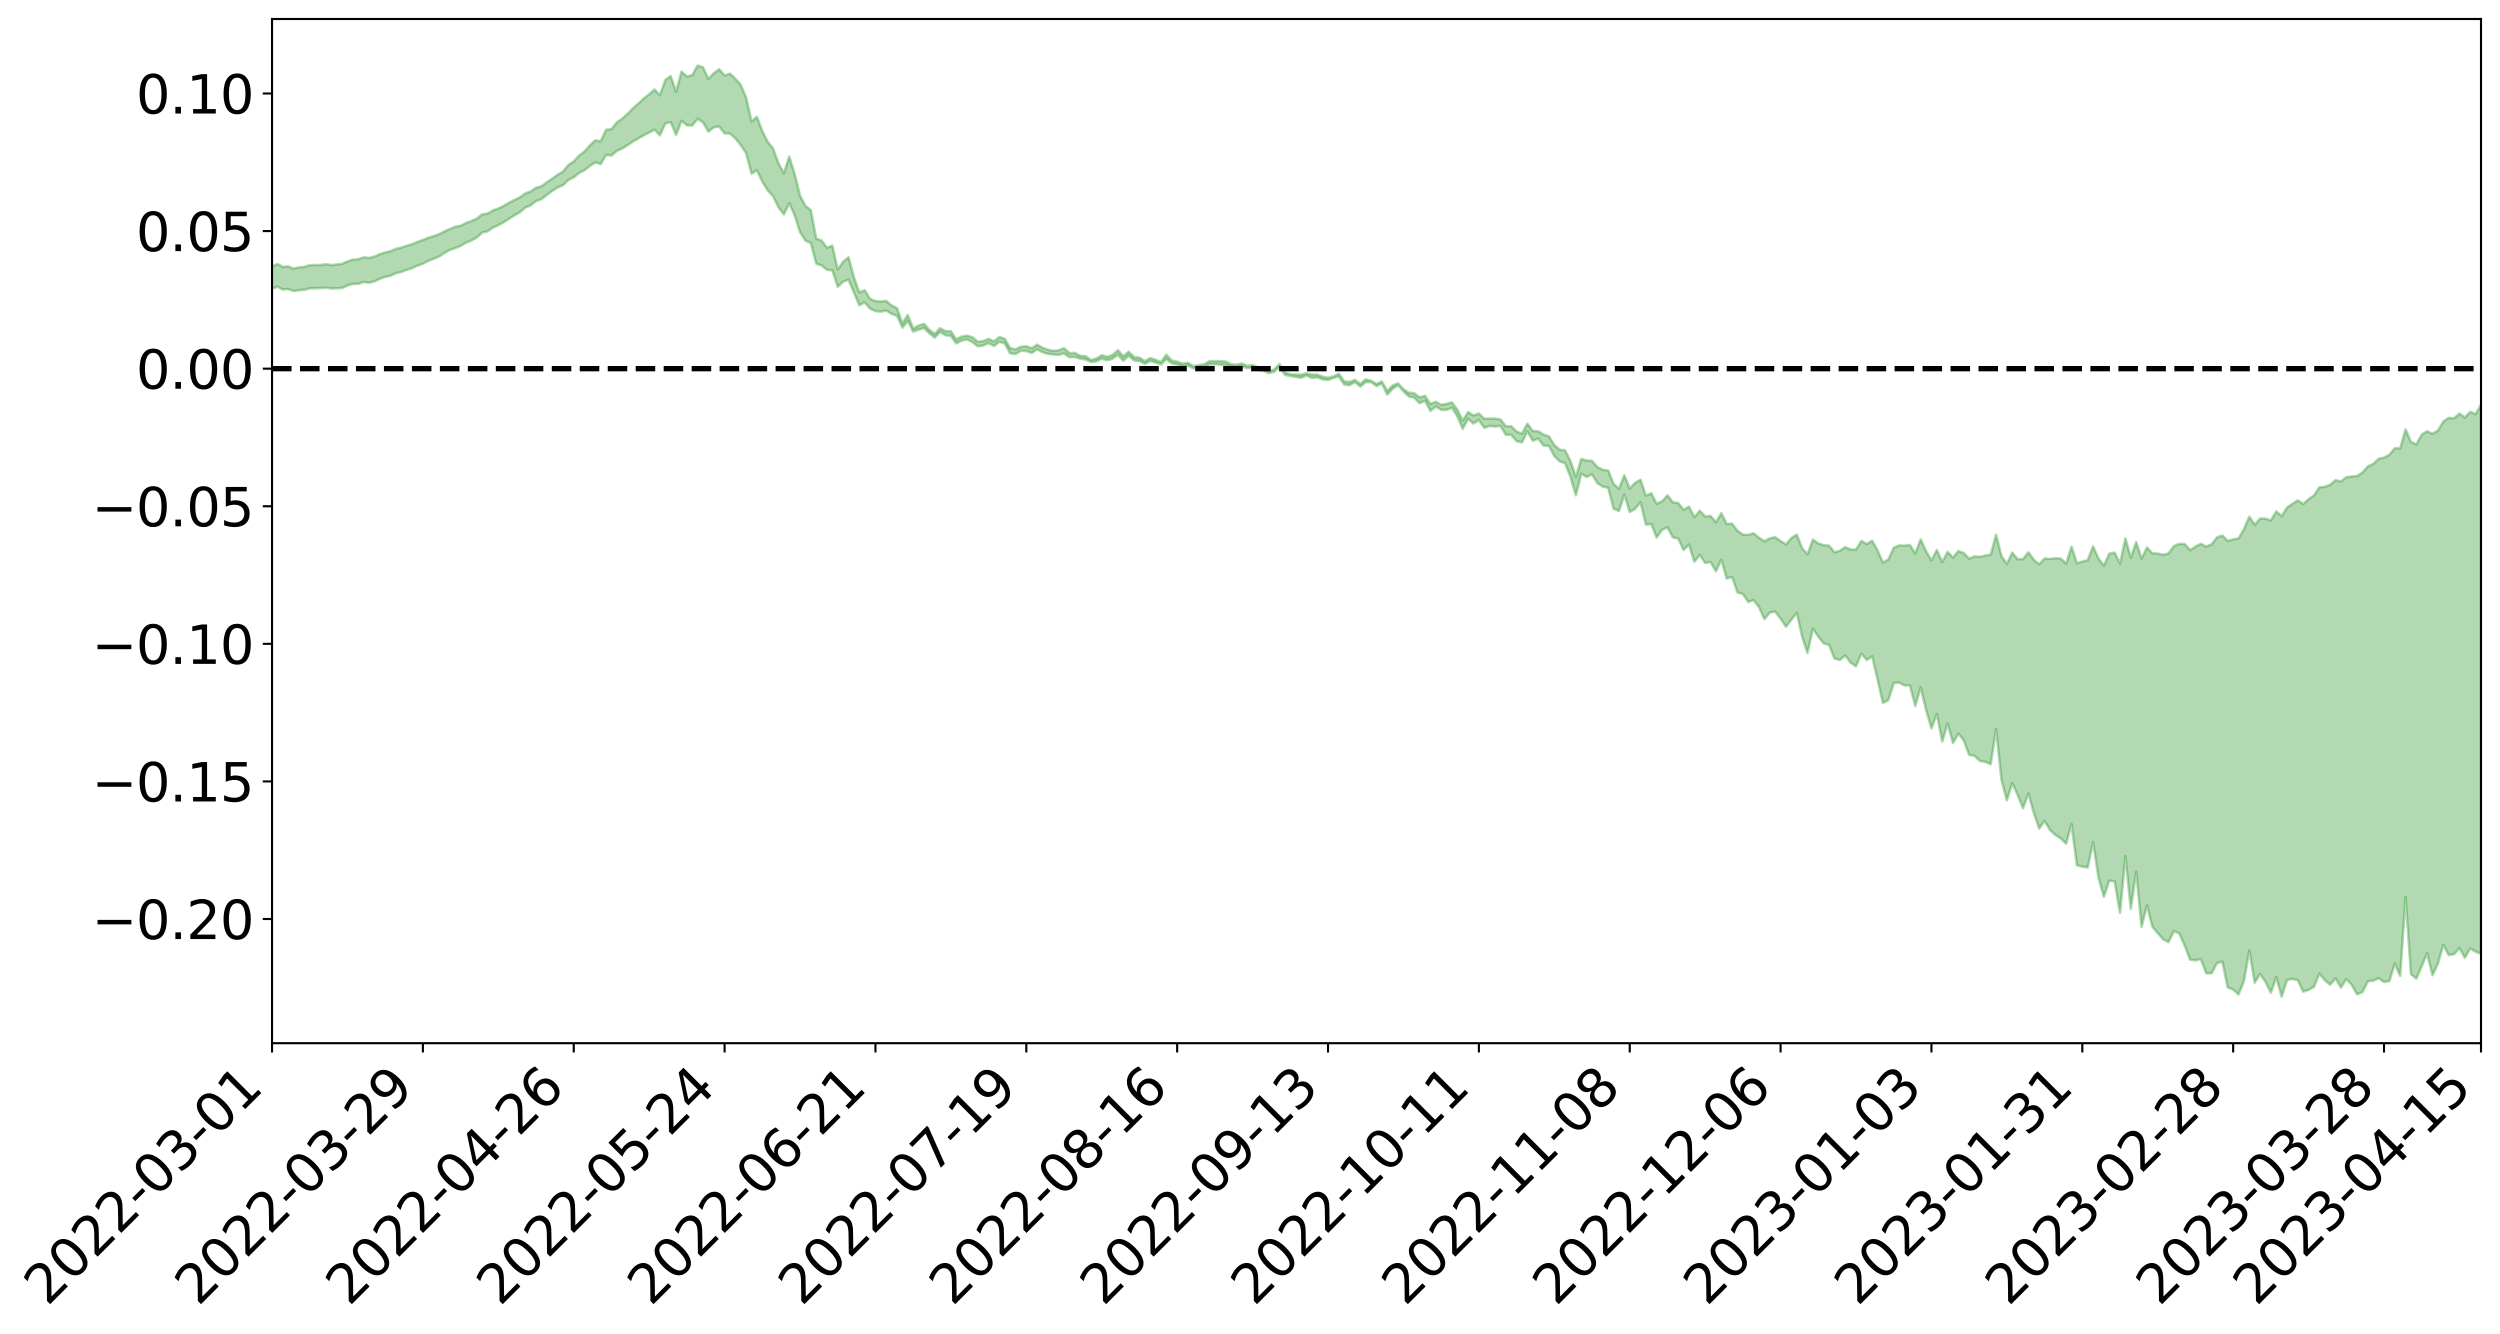 <?xml version="1.0" encoding="utf-8" standalone="no"?>
<!DOCTYPE svg PUBLIC "-//W3C//DTD SVG 1.1//EN"
  "http://www.w3.org/Graphics/SVG/1.1/DTD/svg11.dtd">
<svg xmlns:xlink="http://www.w3.org/1999/xlink" width="947.275pt" height="505.355pt" viewBox="0 0 947.275 505.355" xmlns="http://www.w3.org/2000/svg" version="1.1">
 <defs>
  <style type="text/css">*{stroke-linejoin: round; stroke-linecap: butt}</style>
 </defs>
 <g id="figure_1">
  <g id="patch_1">
   <path d="M 0 505.355 
L 947.275 505.355 
L 947.275 -0 
L 0 -0 
z
" style="fill: #ffffff"/>
  </g>
  <g id="axes_1">
   <g id="patch_2">
    <path d="M 103.075 395.28 
L 940.075 395.28 
L 940.075 7.2 
L 103.075 7.2 
z
" style="fill: #ffffff"/>
   </g>
   <g id="PolyCollection_1">
    <path d="M -393.001 139.625 
L -393.001 139.638 
L -390.959 139.569 
L -388.918 139.51 
L -386.876 139.435 
L -384.835 139.39 
L -382.793 139.336 
L -380.752 139.274 
L -378.711 139.212 
L -376.669 139.155 
L -374.628 139.106 
L -372.586 139.048 
L -370.545 138.987 
L -368.503 138.928 
L -366.462 138.855 
L -364.42 138.795 
L -362.379 138.724 
L -360.337 138.664 
L -358.296 138.582 
L -356.254 138.515 
L -354.213 138.451 
L -352.172 138.374 
L -350.13 138.3 
L -348.089 138.227 
L -346.047 138.139 
L -344.006 138.062 
L -341.964 137.972 
L -339.923 137.881 
L -337.881 137.779 
L -335.84 137.675 
L -333.798 137.574 
L -331.757 137.456 
L -329.715 137.323 
L -327.674 137.205 
L -325.632 137.071 
L -323.591 136.916 
L -321.55 136.774 
L -319.508 136.606 
L -317.467 136.436 
L -315.425 136.261 
L -313.384 136.076 
L -311.342 135.87 
L -309.301 135.651 
L -307.259 135.418 
L -305.218 135.196 
L -303.176 134.933 
L -301.135 134.684 
L -299.093 134.419 
L -297.052 134.154 
L -295.011 133.868 
L -292.969 133.557 
L -290.928 133.272 
L -288.886 132.952 
L -286.845 132.622 
L -284.803 132.299 
L -282.762 131.981 
L -280.72 131.634 
L -278.679 131.283 
L -276.637 130.934 
L -274.596 130.57 
L -272.554 130.202 
L -270.513 129.835 
L -268.472 129.455 
L -266.43 129.075 
L -264.389 128.702 
L -262.347 128.312 
L -260.306 127.892 
L -258.264 127.487 
L -256.223 127.084 
L -254.181 126.687 
L -252.14 126.273 
L -250.098 125.869 
L -248.057 125.457 
L -246.015 125.089 
L -243.974 124.649 
L -241.932 124.271 
L -239.891 123.854 
L -237.85 123.458 
L -235.808 123.04 
L -233.767 122.673 
L -231.725 122.249 
L -229.684 121.852 
L -227.642 121.479 
L -225.601 121.075 
L -223.559 120.698 
L -221.518 120.301 
L -219.476 119.897 
L -217.435 119.509 
L -215.393 119.137 
L -213.352 118.732 
L -211.311 118.345 
L -209.269 117.947 
L -207.228 117.561 
L -205.186 117.187 
L -203.145 116.802 
L -201.103 116.412 
L -199.062 116.064 
L -197.02 115.665 
L -194.979 115.283 
L -192.937 114.908 
L -190.896 114.532 
L -188.854 114.157 
L -186.813 113.776 
L -184.772 113.413 
L -182.73 113.035 
L -180.689 112.646 
L -178.647 112.252 
L -176.606 111.853 
L -174.564 111.481 
L -172.523 111.07 
L -170.481 110.63 
L -168.44 110.217 
L -166.398 109.782 
L -164.357 109.339 
L -162.315 108.871 
L -160.274 108.394 
L -158.232 107.952 
L -156.191 107.446 
L -154.15 106.966 
L -152.108 106.448 
L -150.067 105.975 
L -148.025 105.415 
L -145.984 104.867 
L -143.942 104.335 
L -141.901 103.794 
L -139.859 103.236 
L -137.818 102.652 
L -135.776 102.107 
L -133.735 101.479 
L -131.693 100.931 
L -129.652 100.285 
L -127.611 99.66 
L -125.569 99.052 
L -123.528 98.469 
L -121.486 97.785 
L -119.445 97.171 
L -117.403 96.382 
L -115.362 95.709 
L -113.32 95.084 
L -111.279 94.375 
L -109.237 93.647 
L -107.196 92.806 
L -105.154 92.02 
L -103.113 91.371 
L -101.072 90.325 
L -99.03 89.493 
L -96.989 88.643 
L -94.947 87.762 
L -92.906 86.755 
L -90.864 85.812 
L -88.823 85.111 
L -86.781 84.209 
L -84.74 82.703 
L -82.698 81.445 
L -80.657 80.53 
L -78.615 79.246 
L -76.574 78.192 
L -74.532 77.282 
L -72.491 75.876 
L -70.45 74.271 
L -68.408 73.193 
L -66.367 72.524 
L -64.325 71.195 
L -62.284 70.634 
L -60.242 69.7 
L -58.201 68.257 
L -56.159 68.06 
L -54.118 68.571 
L -52.076 69.844 
L -50.035 68.524 
L -47.993 71.287 
L -45.952 71.932 
L -43.911 68.313 
L -41.869 69.385 
L -39.828 71.036 
L -37.786 70.109 
L -35.745 69.937 
L -33.703 76.905 
L -31.662 86.789 
L -29.62 91.702 
L -27.579 80.974 
L -25.537 86.473 
L -23.496 93.67 
L -21.454 93.223 
L -19.413 107.873 
L -17.372 105.821 
L -15.33 101.28 
L -13.289 90.098 
L -11.247 100.519 
L -9.206 106.759 
L -7.164 104.071 
L -5.123 105.654 
L -3.081 111.533 
L -1.04 110.671 
L 1.002 105.481 
L 3.043 111.846 
L 5.085 113.046 
L 7.126 110.668 
L 9.168 114.675 
L 11.209 116.085 
L 13.25 115.599 
L 15.292 114.273 
L 17.333 115.529 
L 19.375 114.07 
L 21.416 114.1 
L 23.458 115.292 
L 25.499 114.003 
L 27.541 114.547 
L 29.582 114.501 
L 31.624 113.443 
L 33.665 113.721 
L 35.707 112.234 
L 37.748 112.251 
L 39.789 112.569 
L 41.831 112.523 
L 43.872 111.773 
L 45.914 111.123 
L 47.955 110.92 
L 49.997 110.218 
L 52.038 110.066 
L 54.08 109.902 
L 56.121 108.883 
L 58.163 109.321 
L 60.204 108.654 
L 62.246 108.365 
L 64.287 108.383 
L 66.328 107.753 
L 68.37 107.61 
L 70.411 107.857 
L 72.453 108.258 
L 74.494 107.273 
L 76.536 107.161 
L 78.577 106.889 
L 80.619 108.783 
L 82.66 108.947 
L 84.702 109.788 
L 86.743 108.22 
L 88.785 107.304 
L 90.826 107.786 
L 92.868 109.143 
L 94.909 109.537 
L 96.95 107.652 
L 98.992 109.621 
L 101.033 109.415 
L 103.075 109.372 
L 105.116 108.664 
L 107.158 109.714 
L 109.199 109.534 
L 111.241 110.281 
L 113.282 109.982 
L 115.324 109.825 
L 117.365 109.28 
L 119.407 109.207 
L 121.448 109.182 
L 123.489 109.027 
L 125.531 109.308 
L 127.572 109.234 
L 129.614 109.144 
L 131.655 108.198 
L 133.697 107.586 
L 135.738 107.564 
L 137.78 106.869 
L 139.821 107.12 
L 141.863 106.616 
L 143.904 105.642 
L 145.946 104.915 
L 147.987 104.501 
L 150.028 103.484 
L 152.07 103.081 
L 154.111 102.258 
L 156.153 101.601 
L 158.194 100.646 
L 160.236 99.955 
L 162.277 98.832 
L 164.319 98.071 
L 166.36 97.21 
L 168.402 95.878 
L 170.443 94.685 
L 172.485 94.019 
L 174.526 93.168 
L 176.568 91.963 
L 178.609 91.144 
L 180.65 90.02 
L 182.692 88.137 
L 184.733 87.687 
L 186.775 86.249 
L 188.816 85.322 
L 190.858 84.197 
L 192.899 82.906 
L 194.941 81.576 
L 196.982 80.435 
L 199.024 78.661 
L 201.065 77.837 
L 203.107 76.2 
L 205.148 75.484 
L 207.189 73.871 
L 209.231 72.342 
L 211.272 71.032 
L 213.314 70.158 
L 215.355 68.219 
L 217.397 67.167 
L 219.438 65.555 
L 221.48 64.496 
L 223.521 62.878 
L 225.563 61.563 
L 227.604 62.144 
L 229.646 58.764 
L 231.687 58.931 
L 233.728 57.201 
L 235.77 56.26 
L 237.811 54.999 
L 239.853 53.603 
L 241.894 52.41 
L 243.936 51.265 
L 245.977 50.226 
L 248.019 49.17 
L 250.06 51.273 
L 252.102 46.771 
L 254.143 46.301 
L 256.185 51.141 
L 258.226 45.777 
L 260.268 47.465 
L 262.309 47.546 
L 264.35 45.024 
L 266.392 46.366 
L 268.433 49.9 
L 270.475 48.232 
L 272.516 47.95 
L 274.558 50.546 
L 276.599 50.605 
L 278.641 52.441 
L 280.682 54.969 
L 282.724 58.07 
L 284.765 65.79 
L 286.807 64.555 
L 288.848 68.778 
L 290.889 72.149 
L 292.931 74.352 
L 294.972 78.592 
L 297.014 81.228 
L 299.055 77.031 
L 301.097 81.58 
L 303.138 87.96 
L 305.18 91.153 
L 307.221 92.067 
L 309.263 99.884 
L 311.304 100.578 
L 313.346 102.256 
L 315.387 102.406 
L 317.428 108.698 
L 319.47 106.739 
L 321.511 106.015 
L 323.553 110.79 
L 325.594 115.672 
L 327.636 114.589 
L 329.677 116.942 
L 331.719 117.877 
L 333.76 118.1 
L 335.802 117.652 
L 337.843 118.939 
L 339.885 119.633 
L 341.926 124.155 
L 343.968 121.635 
L 346.009 125.649 
L 348.05 124.91 
L 350.092 124.313 
L 352.133 126.296 
L 354.175 127.942 
L 356.216 125.762 
L 358.258 127.027 
L 360.299 127.248 
L 362.341 130.159 
L 364.382 129.007 
L 366.424 128.61 
L 368.465 129.636 
L 370.507 131.244 
L 372.548 130.91 
L 374.589 129.967 
L 376.631 131.084 
L 378.672 129.511 
L 380.714 130.159 
L 382.755 133.869 
L 384.797 134.165 
L 386.838 132.886 
L 388.88 132.981 
L 390.921 133.749 
L 392.963 132.342 
L 395.004 133.44 
L 397.046 134.089 
L 399.087 134.308 
L 401.128 134.478 
L 403.17 133.939 
L 405.211 135.36 
L 407.253 135.284 
L 409.294 135.902 
L 411.336 136.207 
L 413.377 137.137 
L 415.419 136.964 
L 417.46 135.886 
L 419.502 136.521 
L 421.543 135.918 
L 423.585 134.449 
L 425.626 136.715 
L 427.668 134.812 
L 429.709 136.542 
L 431.75 136.764 
L 433.792 137.918 
L 435.833 136.817 
L 437.875 137.365 
L 439.916 138.073 
L 441.958 136.059 
L 443.999 137.713 
L 446.041 138.13 
L 448.082 138.844 
L 450.124 138.533 
L 452.165 139.602 
L 454.207 139.309 
L 456.248 139.357 
L 458.289 138.019 
L 460.331 138.014 
L 462.372 138.145 
L 464.414 138.318 
L 466.455 138.987 
L 468.497 139.217 
L 470.538 138.766 
L 472.58 139.537 
L 474.621 139.351 
L 476.663 140.094 
L 478.704 140.486 
L 480.746 141.392 
L 482.787 140.872 
L 484.828 138.992 
L 486.87 142.051 
L 488.911 142.469 
L 490.953 142.816 
L 492.994 143.123 
L 495.036 142.288 
L 497.077 143.223 
L 499.119 142.961 
L 501.16 143.75 
L 503.202 143.953 
L 505.243 143.216 
L 507.285 142.627 
L 509.326 145.663 
L 511.368 145.977 
L 513.409 144.774 
L 515.45 146.479 
L 517.492 144.804 
L 519.533 144.795 
L 521.575 146.284 
L 523.616 145.347 
L 525.658 149.522 
L 527.699 147.326 
L 529.741 145.957 
L 531.782 148.261 
L 533.824 150.233 
L 535.865 150.654 
L 537.907 152.776 
L 539.948 151.859 
L 541.989 155.711 
L 544.031 154.059 
L 546.072 155.266 
L 548.114 155.334 
L 550.155 154.498 
L 552.197 157.726 
L 554.238 162.479 
L 556.28 158.725 
L 558.321 160.482 
L 560.363 159.158 
L 562.404 162.114 
L 564.446 161.405 
L 566.487 161.624 
L 568.528 161.379 
L 570.57 164.743 
L 572.611 164.765 
L 574.653 167.149 
L 576.694 167.636 
L 578.736 163.478 
L 580.777 167.016 
L 582.819 166.185 
L 584.86 168.832 
L 586.902 168.956 
L 588.943 172.807 
L 590.985 174.825 
L 593.026 175.519 
L 595.068 180.661 
L 597.109 187.702 
L 599.15 179.538 
L 601.192 180.705 
L 603.233 179.748 
L 605.275 183.092 
L 607.316 184.399 
L 609.358 184.82 
L 611.399 192.775 
L 613.441 193.616 
L 615.482 187.414 
L 617.524 194.024 
L 619.565 192.783 
L 621.607 190.32 
L 623.648 198.795 
L 625.689 198.578 
L 627.731 203.696 
L 629.772 200.769 
L 631.814 199.78 
L 633.855 203.608 
L 635.897 204.053 
L 637.938 208.419 
L 639.98 206.361 
L 642.021 212.866 
L 644.063 210.257 
L 646.104 213.35 
L 648.146 212.955 
L 650.187 216.463 
L 652.228 212.107 
L 654.27 219.221 
L 656.311 218.622 
L 658.353 224.445 
L 660.394 225.098 
L 662.436 228.09 
L 664.477 227.417 
L 666.519 230.081 
L 668.56 234.572 
L 670.602 232.086 
L 672.643 231.756 
L 674.685 234.449 
L 676.726 237.496 
L 678.768 234.839 
L 680.809 232.271 
L 682.85 241.239 
L 684.892 247.425 
L 686.933 238.197 
L 688.975 241.29 
L 691.016 243.812 
L 693.058 244.336 
L 695.099 249.508 
L 697.141 250.085 
L 699.182 248.378 
L 701.224 251.096 
L 703.265 252.456 
L 705.307 247.645 
L 707.348 250.099 
L 709.389 248.697 
L 711.431 257.491 
L 713.472 266.36 
L 715.514 265.271 
L 717.555 258.852 
L 719.597 258.629 
L 721.638 259.737 
L 723.68 259.693 
L 725.721 267.445 
L 727.763 260.477 
L 729.804 268.958 
L 731.846 276.009 
L 733.887 270.559 
L 735.928 280.99 
L 737.97 274.161 
L 740.011 281.537 
L 742.053 277.981 
L 744.094 280.566 
L 746.136 286.021 
L 748.177 286.374 
L 750.219 288.335 
L 752.26 288.67 
L 754.302 289.571 
L 756.343 276.291 
L 758.385 295.503 
L 760.426 303.258 
L 762.468 296.743 
L 764.509 301.248 
L 766.55 306.241 
L 768.592 300.619 
L 770.633 308.009 
L 772.675 313.964 
L 774.716 311.028 
L 776.758 314.49 
L 778.799 316.396 
L 780.841 317.669 
L 782.882 319.682 
L 784.924 312.222 
L 786.965 327.854 
L 789.007 328.373 
L 791.048 328.68 
L 793.089 319.145 
L 795.131 332.485 
L 797.172 339.8 
L 799.214 333.676 
L 801.255 333.962 
L 803.297 345.892 
L 805.338 324.411 
L 807.38 344.362 
L 809.421 330.299 
L 811.463 351.195 
L 813.504 343.073 
L 815.546 351.132 
L 817.587 353.555 
L 819.628 355.899 
L 821.67 356.996 
L 823.711 352.791 
L 825.753 353.72 
L 827.794 358.298 
L 829.836 363.6 
L 831.877 363.911 
L 833.919 363.423 
L 835.96 368.785 
L 838.002 368.794 
L 840.043 364.947 
L 842.085 364.408 
L 844.126 374.175 
L 846.168 374.915 
L 848.209 376.828 
L 850.25 371.767 
L 852.292 360.16 
L 854.333 372.361 
L 856.375 369.032 
L 858.416 372.042 
L 860.458 376.153 
L 862.499 370.264 
L 864.541 377.64 
L 866.582 371.328 
L 868.624 370.943 
L 870.665 371.409 
L 872.707 375.74 
L 874.748 375.074 
L 876.789 373.936 
L 878.831 368.976 
L 880.872 371.377 
L 882.914 373.104 
L 884.955 370.763 
L 886.997 374.193 
L 889.038 371.019 
L 891.08 373.169 
L 893.121 376.777 
L 895.163 375.911 
L 897.204 371.81 
L 899.246 371.632 
L 901.287 370.634 
L 903.328 372.098 
L 905.37 371.743 
L 907.411 365.114 
L 909.453 369.78 
L 911.494 339.853 
L 913.536 369.133 
L 915.577 370.797 
L 917.619 366.103 
L 919.66 361.225 
L 921.702 369.521 
L 923.743 365.225 
L 925.785 357.995 
L 927.826 361.885 
L 929.868 361.55 
L 931.909 359.243 
L 933.95 362.896 
L 935.992 359.377 
L 938.033 360.606 
L 940.075 361.363 
L 940.075 153.319 
L 940.075 153.319 
L 938.033 156.947 
L 935.992 156.033 
L 933.95 158.212 
L 931.909 156.738 
L 929.868 158.49 
L 927.826 158.329 
L 925.785 159.747 
L 923.743 163.148 
L 921.702 164.355 
L 919.66 163.402 
L 917.619 164.686 
L 915.577 168.39 
L 913.536 167.438 
L 911.494 162.719 
L 909.453 169.938 
L 907.411 169.831 
L 905.37 172.317 
L 903.328 173.414 
L 901.287 173.844 
L 899.246 175.768 
L 897.204 176.744 
L 895.163 179.05 
L 893.121 180.398 
L 891.08 180.56 
L 889.038 180.812 
L 886.997 182.436 
L 884.955 181.94 
L 882.914 183.684 
L 880.872 184.457 
L 878.831 184.649 
L 876.789 187.72 
L 874.748 189.148 
L 872.707 190.996 
L 870.665 189.584 
L 868.624 190.884 
L 866.582 192.336 
L 864.541 195.565 
L 862.499 193.788 
L 860.458 197.168 
L 858.416 196.507 
L 856.375 196.483 
L 854.333 198.812 
L 852.292 195.782 
L 850.25 200.495 
L 848.209 204.048 
L 846.168 204.362 
L 844.126 204.966 
L 842.085 202.924 
L 840.043 203.638 
L 838.002 206.255 
L 835.96 207.106 
L 833.919 206.064 
L 831.877 207.114 
L 829.836 208.48 
L 827.794 206.119 
L 825.753 206.062 
L 823.711 206.912 
L 821.67 209.707 
L 819.628 210.207 
L 817.587 209.745 
L 815.546 209.664 
L 813.504 207.44 
L 811.463 211.675 
L 809.421 205.408 
L 807.38 211.316 
L 805.338 204 
L 803.297 213.522 
L 801.255 209.393 
L 799.214 209.813 
L 797.172 214.325 
L 795.131 211.605 
L 793.089 207.065 
L 791.048 212.252 
L 789.007 212.776 
L 786.965 213.436 
L 784.924 207.156 
L 782.882 213.599 
L 780.841 211.624 
L 778.799 211.532 
L 776.758 211.782 
L 774.716 211.604 
L 772.675 213.811 
L 770.633 212.134 
L 768.592 209.256 
L 766.55 211.855 
L 764.509 211.897 
L 762.468 209.401 
L 760.426 213.679 
L 758.385 210.772 
L 756.343 202.625 
L 754.302 210.148 
L 752.26 210.525 
L 750.219 210.996 
L 748.177 210.823 
L 746.136 211.703 
L 744.094 209.566 
L 742.053 208.807 
L 740.011 211.311 
L 737.97 209.111 
L 735.928 212.995 
L 733.887 208.393 
L 731.846 212.347 
L 729.804 208.882 
L 727.763 204.394 
L 725.721 209.717 
L 723.68 206.481 
L 721.638 206.752 
L 719.597 206.678 
L 717.555 207.551 
L 715.514 211.987 
L 713.472 213.191 
L 711.431 208.59 
L 709.389 204.868 
L 707.348 206.146 
L 705.307 204.974 
L 703.265 208.237 
L 701.224 208.224 
L 699.182 207.314 
L 697.141 208.69 
L 695.099 209.271 
L 693.058 206.772 
L 691.016 206.577 
L 688.975 205.926 
L 686.933 204.454 
L 684.892 210.044 
L 682.85 207.771 
L 680.809 202.54 
L 678.768 203.905 
L 676.726 206.281 
L 674.685 205.001 
L 672.643 203.549 
L 670.602 203.97 
L 668.56 205.083 
L 666.519 203.775 
L 664.477 202.064 
L 662.436 202.665 
L 660.394 202.581 
L 658.353 201.15 
L 656.311 198.443 
L 654.27 198.502 
L 652.228 194.488 
L 650.187 197.89 
L 648.146 195.493 
L 646.104 195.72 
L 644.063 193.48 
L 642.021 196 
L 639.98 191.958 
L 637.938 193.15 
L 635.897 190.586 
L 633.855 190.33 
L 631.814 187.679 
L 629.772 189.958 
L 627.731 190.889 
L 625.689 186.891 
L 623.648 187.831 
L 621.607 181.748 
L 619.565 182.965 
L 617.524 185.118 
L 615.482 180.101 
L 613.441 185.221 
L 611.399 183.356 
L 609.358 178.291 
L 607.316 178.013 
L 605.275 177.026 
L 603.233 174.629 
L 601.192 174.495 
L 599.15 173.932 
L 597.109 180.749 
L 595.068 174.656 
L 593.026 170.654 
L 590.985 170.389 
L 588.943 168.681 
L 586.902 165.319 
L 584.86 164.657 
L 582.819 163.421 
L 580.777 163.305 
L 578.736 160.534 
L 576.694 164.306 
L 574.653 163.533 
L 572.611 161.499 
L 570.57 161.52 
L 568.528 158.93 
L 566.487 158.628 
L 564.446 158.619 
L 562.404 158.653 
L 560.363 156.663 
L 558.321 157.428 
L 556.28 156.139 
L 554.238 159.385 
L 552.197 155.235 
L 550.155 152.456 
L 548.114 153.061 
L 546.072 153.392 
L 544.031 152.235 
L 541.989 153.073 
L 539.948 149.997 
L 537.907 150.603 
L 535.865 148.999 
L 533.824 148.854 
L 531.782 147.465 
L 529.741 145.269 
L 527.699 146.063 
L 525.658 148.13 
L 523.616 144.55 
L 521.575 145.51 
L 519.533 144.279 
L 517.492 143.744 
L 515.45 145.51 
L 513.409 143.96 
L 511.368 144.746 
L 509.326 144.517 
L 507.285 141.629 
L 505.243 142.65 
L 503.202 143.162 
L 501.16 142.735 
L 499.119 141.953 
L 497.077 141.909 
L 495.036 141.468 
L 492.994 142.03 
L 490.953 141.929 
L 488.911 141.812 
L 486.87 141.147 
L 484.828 137.953 
L 482.787 139.985 
L 480.746 140.608 
L 478.704 139.762 
L 476.663 139.203 
L 474.621 138.309 
L 472.58 138.682 
L 470.538 137.709 
L 468.497 138.188 
L 466.455 138.019 
L 464.414 137.024 
L 462.372 136.824 
L 460.331 136.832 
L 458.289 136.813 
L 456.248 138.05 
L 454.207 138.356 
L 452.165 138.762 
L 450.124 137.442 
L 448.082 137.797 
L 446.041 136.998 
L 443.999 136.607 
L 441.958 134.402 
L 439.916 137.152 
L 437.875 136.333 
L 435.833 135.657 
L 433.792 136.849 
L 431.75 135.523 
L 429.709 135.272 
L 427.668 133.268 
L 425.626 135.003 
L 423.585 132.692 
L 421.543 134.554 
L 419.502 135.231 
L 417.46 134.594 
L 415.419 135.839 
L 413.377 136.42 
L 411.336 134.98 
L 409.294 134.812 
L 407.253 133.691 
L 405.211 133.807 
L 403.17 131.948 
L 401.128 132.741 
L 399.087 132.943 
L 397.046 132.529 
L 395.004 131.743 
L 392.963 130.602 
L 390.921 131.959 
L 388.88 131.206 
L 386.838 131.397 
L 384.797 132.359 
L 382.755 131.868 
L 380.714 128.39 
L 378.672 127.688 
L 376.631 129.359 
L 374.589 128.393 
L 372.548 129.221 
L 370.507 129.5 
L 368.465 127.793 
L 366.424 127.193 
L 364.382 127.511 
L 362.341 128.601 
L 360.299 125.529 
L 358.258 125.484 
L 356.216 124.375 
L 354.175 126.552 
L 352.133 124.961 
L 350.092 122.691 
L 348.05 123.425 
L 346.009 124.446 
L 343.968 119.382 
L 341.926 122.51 
L 339.885 116.747 
L 337.843 115.769 
L 335.802 114.03 
L 333.76 114.248 
L 331.719 114.109 
L 329.677 113.208 
L 327.636 109.993 
L 325.594 110.808 
L 323.553 105.077 
L 321.511 97.503 
L 319.47 99.187 
L 317.428 102.108 
L 315.387 93.075 
L 313.346 93.9 
L 311.304 91.154 
L 309.263 90.368 
L 307.221 79.613 
L 305.18 77.987 
L 303.138 74.098 
L 301.097 65.916 
L 299.055 59.338 
L 297.014 65.6 
L 294.972 61.905 
L 292.931 56.228 
L 290.889 53.763 
L 288.848 49.667 
L 286.807 44.273 
L 284.765 46.016 
L 282.724 36.977 
L 280.682 32.148 
L 278.641 29.848 
L 276.599 27.915 
L 274.558 28.594 
L 272.516 26.221 
L 270.475 27.777 
L 268.433 29.912 
L 266.392 25.531 
L 264.35 24.84 
L 262.309 28.456 
L 260.268 29.004 
L 258.226 27.145 
L 256.185 34.841 
L 254.143 28.794 
L 252.102 30.329 
L 250.06 36.074 
L 248.019 33.915 
L 245.977 35.739 
L 243.936 37.309 
L 241.894 39.231 
L 239.853 41.012 
L 237.811 43.077 
L 235.77 44.948 
L 233.728 46.372 
L 231.687 48.937 
L 229.646 49.145 
L 227.604 53.553 
L 225.563 53.169 
L 223.521 55.08 
L 221.48 57.399 
L 219.438 58.973 
L 217.397 61.159 
L 215.355 62.543 
L 213.314 64.995 
L 211.272 66.228 
L 209.231 67.691 
L 207.189 69.099 
L 205.148 70.566 
L 203.107 71.152 
L 201.065 72.565 
L 199.024 73.29 
L 196.982 74.788 
L 194.941 75.79 
L 192.899 76.798 
L 190.858 78.003 
L 188.816 79.001 
L 186.775 79.752 
L 184.733 80.942 
L 182.692 81.207 
L 180.65 82.859 
L 178.609 83.763 
L 176.568 84.49 
L 174.526 85.536 
L 172.485 85.927 
L 170.443 86.789 
L 168.402 87.694 
L 166.36 88.768 
L 164.319 89.446 
L 162.277 90.119 
L 160.236 90.916 
L 158.194 91.673 
L 156.153 92.539 
L 154.111 93.12 
L 152.07 93.814 
L 150.028 94.281 
L 147.987 95.173 
L 145.946 95.66 
L 143.904 96.299 
L 141.863 97.24 
L 139.821 97.73 
L 137.78 97.509 
L 135.738 98.236 
L 133.697 98.368 
L 131.655 99.069 
L 129.614 99.971 
L 127.572 100.21 
L 125.531 100.424 
L 123.489 100.121 
L 121.448 100.408 
L 119.407 100.424 
L 117.365 100.485 
L 115.324 101.099 
L 113.282 101.307 
L 111.241 101.782 
L 109.199 100.966 
L 107.158 101.105 
L 105.116 100.056 
L 103.075 100.926 
L 101.033 100.822 
L 98.992 101.402 
L 96.95 99.35 
L 94.909 101.307 
L 92.868 100.906 
L 90.826 99.449 
L 88.785 98.949 
L 86.743 99.901 
L 84.702 101.672 
L 82.66 100.741 
L 80.619 100.553 
L 78.577 98.461 
L 76.536 98.333 
L 74.494 98.8 
L 72.453 99.91 
L 70.411 99.434 
L 68.37 99.117 
L 66.328 99.251 
L 64.287 99.939 
L 62.246 99.725 
L 60.204 100.156 
L 58.163 100.905 
L 56.121 100.337 
L 54.08 101.45 
L 52.038 101.615 
L 49.997 101.748 
L 47.955 102.461 
L 45.914 102.641 
L 43.872 103.439 
L 41.831 104.31 
L 39.789 104.334 
L 37.748 104.001 
L 35.707 103.769 
L 33.665 105.614 
L 31.624 105.317 
L 29.582 106.563 
L 27.541 106.604 
L 25.499 106.153 
L 23.458 107.386 
L 21.416 106.28 
L 19.375 106.36 
L 17.333 107.919 
L 15.292 106.831 
L 13.25 108.301 
L 11.209 108.782 
L 9.168 107.569 
L 7.126 103.677 
L 5.085 106.181 
L 3.043 104.992 
L 1.002 99.189 
L -1.04 104.133 
L -3.081 105.146 
L -5.123 99.771 
L -7.164 98.288 
L -9.206 101.151 
L -11.247 95.096 
L -13.289 84.259 
L -15.33 96.127 
L -17.372 100.717 
L -19.413 102.887 
L -21.454 88.16 
L -23.496 88.743 
L -25.537 81.359 
L -27.579 75.669 
L -29.62 87.079 
L -31.662 82.102 
L -33.703 71.897 
L -35.745 64.744 
L -37.786 65.112 
L -39.828 66.272 
L -41.869 64.716 
L -43.911 63.772 
L -45.952 67.731 
L -47.993 67.177 
L -50.035 64.457 
L -52.076 65.986 
L -54.118 64.82 
L -56.159 64.327 
L -58.201 64.353 
L -60.242 65.859 
L -62.284 66.705 
L -64.325 67.16 
L -66.367 68.446 
L -68.408 69.013 
L -70.45 70.047 
L -72.491 71.729 
L -74.532 73.039 
L -76.574 73.914 
L -78.615 74.899 
L -80.657 76.211 
L -82.698 77.003 
L -84.74 78.258 
L -86.781 79.795 
L -88.823 80.701 
L -90.864 81.3 
L -92.906 82.242 
L -94.947 83.213 
L -96.989 84.104 
L -99.03 84.957 
L -101.072 85.763 
L -103.113 86.892 
L -105.154 87.448 
L -107.196 88.267 
L -109.237 89.126 
L -111.279 89.858 
L -113.32 90.584 
L -115.362 91.188 
L -117.403 91.848 
L -119.445 92.731 
L -121.486 93.326 
L -123.528 94.029 
L -125.569 94.591 
L -127.611 95.231 
L -129.652 95.887 
L -131.693 96.553 
L -133.735 97.111 
L -135.776 97.775 
L -137.818 98.356 
L -139.859 98.98 
L -141.901 99.543 
L -143.942 100.13 
L -145.984 100.67 
L -148.025 101.251 
L -150.067 101.88 
L -152.108 102.355 
L -154.15 102.955 
L -156.191 103.47 
L -158.232 104.07 
L -160.274 104.505 
L -162.315 105.062 
L -164.357 105.593 
L -166.398 106.098 
L -168.44 106.613 
L -170.481 107.088 
L -172.523 107.644 
L -174.564 108.143 
L -176.606 108.552 
L -178.647 109.04 
L -180.689 109.527 
L -182.73 110.011 
L -184.772 110.477 
L -186.813 110.911 
L -188.854 111.388 
L -190.896 111.855 
L -192.937 112.325 
L -194.979 112.792 
L -197.02 113.271 
L -199.062 113.769 
L -201.103 114.195 
L -203.145 114.685 
L -205.186 115.164 
L -207.228 115.623 
L -209.269 116.097 
L -211.311 116.58 
L -213.352 117.048 
L -215.393 117.539 
L -217.435 117.985 
L -219.476 118.439 
L -221.518 118.921 
L -223.559 119.385 
L -225.601 119.824 
L -227.642 120.289 
L -229.684 120.711 
L -231.725 121.163 
L -233.767 121.646 
L -235.808 122.056 
L -237.85 122.517 
L -239.891 122.952 
L -241.932 123.409 
L -243.974 123.819 
L -246.015 124.303 
L -248.057 124.699 
L -250.098 125.146 
L -252.14 125.582 
L -254.181 126.03 
L -256.223 126.454 
L -258.264 126.887 
L -260.306 127.322 
L -262.347 127.772 
L -264.389 128.169 
L -266.43 128.546 
L -268.472 128.933 
L -270.513 129.323 
L -272.554 129.699 
L -274.596 130.082 
L -276.637 130.461 
L -278.679 130.823 
L -280.72 131.19 
L -282.762 131.556 
L -284.803 131.887 
L -286.845 132.225 
L -288.886 132.579 
L -290.928 132.915 
L -292.969 133.214 
L -295.011 133.546 
L -297.052 133.849 
L -299.093 134.127 
L -301.135 134.406 
L -303.176 134.667 
L -305.218 134.951 
L -307.259 135.184 
L -309.301 135.431 
L -311.342 135.664 
L -313.384 135.88 
L -315.425 136.076 
L -317.467 136.253 
L -319.508 136.431 
L -321.55 136.607 
L -323.591 136.752 
L -325.632 136.915 
L -327.674 137.053 
L -329.715 137.17 
L -331.757 137.31 
L -333.798 137.432 
L -335.84 137.532 
L -337.881 137.64 
L -339.923 137.746 
L -341.964 137.838 
L -344.006 137.931 
L -346.047 138.006 
L -348.089 138.099 
L -350.13 138.173 
L -352.172 138.25 
L -354.213 138.331 
L -356.254 138.397 
L -358.296 138.467 
L -360.337 138.561 
L -362.379 138.625 
L -364.42 138.706 
L -366.462 138.769 
L -368.503 138.855 
L -370.545 138.922 
L -372.586 138.993 
L -374.628 139.055 
L -376.669 139.111 
L -378.711 139.177 
L -380.752 139.25 
L -382.793 139.321 
L -384.835 139.381 
L -386.876 139.428 
L -388.918 139.499 
L -390.959 139.556 
L -393.001 139.625 
z
" clip-path="url(#p3626b376d1)" style="fill: #008000; fill-opacity: 0.3; stroke: #008000; stroke-opacity: 0.3"/>
   </g>
   <g id="matplotlib.axis_1">
    <g id="xtick_1">
     <g id="line2d_1">
      <defs>
       <path id="m5a930e2472" d="M 0 0 
L 0 3.5 
" style="stroke: #000000; stroke-width: 0.8"/>
      </defs>
      <g>
       <use xlink:href="#m5a930e2472" x="103.075" y="395.28" style="stroke: #000000; stroke-width: 0.8"/>
      </g>
     </g>
     <g id="text_1">
      <!-- 2022-03-01 -->
      <g transform="translate(17.946 495.214) rotate(-45) scale(0.2 -0.2)">
       <defs>
        <path id="DejaVuSans-32" d="M 1228 531 
L 3431 531 
L 3431 0 
L 469 0 
L 469 531 
Q 828 903 1448 1529 
Q 2069 2156 2228 2338 
Q 2531 2678 2651 2914 
Q 2772 3150 2772 3378 
Q 2772 3750 2511 3984 
Q 2250 4219 1831 4219 
Q 1534 4219 1204 4116 
Q 875 4013 500 3803 
L 500 4441 
Q 881 4594 1212 4672 
Q 1544 4750 1819 4750 
Q 2544 4750 2975 4387 
Q 3406 4025 3406 3419 
Q 3406 3131 3298 2873 
Q 3191 2616 2906 2266 
Q 2828 2175 2409 1742 
Q 1991 1309 1228 531 
z
" transform="scale(0.016)"/>
        <path id="DejaVuSans-30" d="M 2034 4250 
Q 1547 4250 1301 3770 
Q 1056 3291 1056 2328 
Q 1056 1369 1301 889 
Q 1547 409 2034 409 
Q 2525 409 2770 889 
Q 3016 1369 3016 2328 
Q 3016 3291 2770 3770 
Q 2525 4250 2034 4250 
z
M 2034 4750 
Q 2819 4750 3233 4129 
Q 3647 3509 3647 2328 
Q 3647 1150 3233 529 
Q 2819 -91 2034 -91 
Q 1250 -91 836 529 
Q 422 1150 422 2328 
Q 422 3509 836 4129 
Q 1250 4750 2034 4750 
z
" transform="scale(0.016)"/>
        <path id="DejaVuSans-2d" d="M 313 2009 
L 1997 2009 
L 1997 1497 
L 313 1497 
L 313 2009 
z
" transform="scale(0.016)"/>
        <path id="DejaVuSans-33" d="M 2597 2516 
Q 3050 2419 3304 2112 
Q 3559 1806 3559 1356 
Q 3559 666 3084 287 
Q 2609 -91 1734 -91 
Q 1441 -91 1130 -33 
Q 819 25 488 141 
L 488 750 
Q 750 597 1062 519 
Q 1375 441 1716 441 
Q 2309 441 2620 675 
Q 2931 909 2931 1356 
Q 2931 1769 2642 2001 
Q 2353 2234 1838 2234 
L 1294 2234 
L 1294 2753 
L 1863 2753 
Q 2328 2753 2575 2939 
Q 2822 3125 2822 3475 
Q 2822 3834 2567 4026 
Q 2313 4219 1838 4219 
Q 1578 4219 1281 4162 
Q 984 4106 628 3988 
L 628 4550 
Q 988 4650 1302 4700 
Q 1616 4750 1894 4750 
Q 2613 4750 3031 4423 
Q 3450 4097 3450 3541 
Q 3450 3153 3228 2886 
Q 3006 2619 2597 2516 
z
" transform="scale(0.016)"/>
        <path id="DejaVuSans-31" d="M 794 531 
L 1825 531 
L 1825 4091 
L 703 3866 
L 703 4441 
L 1819 4666 
L 2450 4666 
L 2450 531 
L 3481 531 
L 3481 0 
L 794 0 
L 794 531 
z
" transform="scale(0.016)"/>
       </defs>
       <use xlink:href="#DejaVuSans-32"/>
       <use xlink:href="#DejaVuSans-30" x="63.623"/>
       <use xlink:href="#DejaVuSans-32" x="127.246"/>
       <use xlink:href="#DejaVuSans-32" x="190.869"/>
       <use xlink:href="#DejaVuSans-2d" x="254.492"/>
       <use xlink:href="#DejaVuSans-30" x="290.576"/>
       <use xlink:href="#DejaVuSans-33" x="354.199"/>
       <use xlink:href="#DejaVuSans-2d" x="417.822"/>
       <use xlink:href="#DejaVuSans-30" x="453.906"/>
       <use xlink:href="#DejaVuSans-31" x="517.529"/>
      </g>
     </g>
    </g>
    <g id="xtick_2">
     <g id="line2d_2">
      <g>
       <use xlink:href="#m5a930e2472" x="160.236" y="395.28" style="stroke: #000000; stroke-width: 0.8"/>
      </g>
     </g>
     <g id="text_2">
      <!-- 2022-03-29 -->
      <g transform="translate(75.107 495.214) rotate(-45) scale(0.2 -0.2)">
       <defs>
        <path id="DejaVuSans-39" d="M 703 97 
L 703 672 
Q 941 559 1184 500 
Q 1428 441 1663 441 
Q 2288 441 2617 861 
Q 2947 1281 2994 2138 
Q 2813 1869 2534 1725 
Q 2256 1581 1919 1581 
Q 1219 1581 811 2004 
Q 403 2428 403 3163 
Q 403 3881 828 4315 
Q 1253 4750 1959 4750 
Q 2769 4750 3195 4129 
Q 3622 3509 3622 2328 
Q 3622 1225 3098 567 
Q 2575 -91 1691 -91 
Q 1453 -91 1209 -44 
Q 966 3 703 97 
z
M 1959 2075 
Q 2384 2075 2632 2365 
Q 2881 2656 2881 3163 
Q 2881 3666 2632 3958 
Q 2384 4250 1959 4250 
Q 1534 4250 1286 3958 
Q 1038 3666 1038 3163 
Q 1038 2656 1286 2365 
Q 1534 2075 1959 2075 
z
" transform="scale(0.016)"/>
       </defs>
       <use xlink:href="#DejaVuSans-32"/>
       <use xlink:href="#DejaVuSans-30" x="63.623"/>
       <use xlink:href="#DejaVuSans-32" x="127.246"/>
       <use xlink:href="#DejaVuSans-32" x="190.869"/>
       <use xlink:href="#DejaVuSans-2d" x="254.492"/>
       <use xlink:href="#DejaVuSans-30" x="290.576"/>
       <use xlink:href="#DejaVuSans-33" x="354.199"/>
       <use xlink:href="#DejaVuSans-2d" x="417.822"/>
       <use xlink:href="#DejaVuSans-32" x="453.906"/>
       <use xlink:href="#DejaVuSans-39" x="517.529"/>
      </g>
     </g>
    </g>
    <g id="xtick_3">
     <g id="line2d_3">
      <g>
       <use xlink:href="#m5a930e2472" x="217.397" y="395.28" style="stroke: #000000; stroke-width: 0.8"/>
      </g>
     </g>
     <g id="text_3">
      <!-- 2022-04-26 -->
      <g transform="translate(132.268 495.214) rotate(-45) scale(0.2 -0.2)">
       <defs>
        <path id="DejaVuSans-34" d="M 2419 4116 
L 825 1625 
L 2419 1625 
L 2419 4116 
z
M 2253 4666 
L 3047 4666 
L 3047 1625 
L 3713 1625 
L 3713 1100 
L 3047 1100 
L 3047 0 
L 2419 0 
L 2419 1100 
L 313 1100 
L 313 1709 
L 2253 4666 
z
" transform="scale(0.016)"/>
        <path id="DejaVuSans-36" d="M 2113 2584 
Q 1688 2584 1439 2293 
Q 1191 2003 1191 1497 
Q 1191 994 1439 701 
Q 1688 409 2113 409 
Q 2538 409 2786 701 
Q 3034 994 3034 1497 
Q 3034 2003 2786 2293 
Q 2538 2584 2113 2584 
z
M 3366 4563 
L 3366 3988 
Q 3128 4100 2886 4159 
Q 2644 4219 2406 4219 
Q 1781 4219 1451 3797 
Q 1122 3375 1075 2522 
Q 1259 2794 1537 2939 
Q 1816 3084 2150 3084 
Q 2853 3084 3261 2657 
Q 3669 2231 3669 1497 
Q 3669 778 3244 343 
Q 2819 -91 2113 -91 
Q 1303 -91 875 529 
Q 447 1150 447 2328 
Q 447 3434 972 4092 
Q 1497 4750 2381 4750 
Q 2619 4750 2861 4703 
Q 3103 4656 3366 4563 
z
" transform="scale(0.016)"/>
       </defs>
       <use xlink:href="#DejaVuSans-32"/>
       <use xlink:href="#DejaVuSans-30" x="63.623"/>
       <use xlink:href="#DejaVuSans-32" x="127.246"/>
       <use xlink:href="#DejaVuSans-32" x="190.869"/>
       <use xlink:href="#DejaVuSans-2d" x="254.492"/>
       <use xlink:href="#DejaVuSans-30" x="290.576"/>
       <use xlink:href="#DejaVuSans-34" x="354.199"/>
       <use xlink:href="#DejaVuSans-2d" x="417.822"/>
       <use xlink:href="#DejaVuSans-32" x="453.906"/>
       <use xlink:href="#DejaVuSans-36" x="517.529"/>
      </g>
     </g>
    </g>
    <g id="xtick_4">
     <g id="line2d_4">
      <g>
       <use xlink:href="#m5a930e2472" x="274.558" y="395.28" style="stroke: #000000; stroke-width: 0.8"/>
      </g>
     </g>
     <g id="text_4">
      <!-- 2022-05-24 -->
      <g transform="translate(189.429 495.214) rotate(-45) scale(0.2 -0.2)">
       <defs>
        <path id="DejaVuSans-35" d="M 691 4666 
L 3169 4666 
L 3169 4134 
L 1269 4134 
L 1269 2991 
Q 1406 3038 1543 3061 
Q 1681 3084 1819 3084 
Q 2600 3084 3056 2656 
Q 3513 2228 3513 1497 
Q 3513 744 3044 326 
Q 2575 -91 1722 -91 
Q 1428 -91 1123 -41 
Q 819 9 494 109 
L 494 744 
Q 775 591 1075 516 
Q 1375 441 1709 441 
Q 2250 441 2565 725 
Q 2881 1009 2881 1497 
Q 2881 1984 2565 2268 
Q 2250 2553 1709 2553 
Q 1456 2553 1204 2497 
Q 953 2441 691 2322 
L 691 4666 
z
" transform="scale(0.016)"/>
       </defs>
       <use xlink:href="#DejaVuSans-32"/>
       <use xlink:href="#DejaVuSans-30" x="63.623"/>
       <use xlink:href="#DejaVuSans-32" x="127.246"/>
       <use xlink:href="#DejaVuSans-32" x="190.869"/>
       <use xlink:href="#DejaVuSans-2d" x="254.492"/>
       <use xlink:href="#DejaVuSans-30" x="290.576"/>
       <use xlink:href="#DejaVuSans-35" x="354.199"/>
       <use xlink:href="#DejaVuSans-2d" x="417.822"/>
       <use xlink:href="#DejaVuSans-32" x="453.906"/>
       <use xlink:href="#DejaVuSans-34" x="517.529"/>
      </g>
     </g>
    </g>
    <g id="xtick_5">
     <g id="line2d_5">
      <g>
       <use xlink:href="#m5a930e2472" x="331.719" y="395.28" style="stroke: #000000; stroke-width: 0.8"/>
      </g>
     </g>
     <g id="text_5">
      <!-- 2022-06-21 -->
      <g transform="translate(246.59 495.214) rotate(-45) scale(0.2 -0.2)">
       <use xlink:href="#DejaVuSans-32"/>
       <use xlink:href="#DejaVuSans-30" x="63.623"/>
       <use xlink:href="#DejaVuSans-32" x="127.246"/>
       <use xlink:href="#DejaVuSans-32" x="190.869"/>
       <use xlink:href="#DejaVuSans-2d" x="254.492"/>
       <use xlink:href="#DejaVuSans-30" x="290.576"/>
       <use xlink:href="#DejaVuSans-36" x="354.199"/>
       <use xlink:href="#DejaVuSans-2d" x="417.822"/>
       <use xlink:href="#DejaVuSans-32" x="453.906"/>
       <use xlink:href="#DejaVuSans-31" x="517.529"/>
      </g>
     </g>
    </g>
    <g id="xtick_6">
     <g id="line2d_6">
      <g>
       <use xlink:href="#m5a930e2472" x="388.88" y="395.28" style="stroke: #000000; stroke-width: 0.8"/>
      </g>
     </g>
     <g id="text_6">
      <!-- 2022-07-19 -->
      <g transform="translate(303.751 495.214) rotate(-45) scale(0.2 -0.2)">
       <defs>
        <path id="DejaVuSans-37" d="M 525 4666 
L 3525 4666 
L 3525 4397 
L 1831 0 
L 1172 0 
L 2766 4134 
L 525 4134 
L 525 4666 
z
" transform="scale(0.016)"/>
       </defs>
       <use xlink:href="#DejaVuSans-32"/>
       <use xlink:href="#DejaVuSans-30" x="63.623"/>
       <use xlink:href="#DejaVuSans-32" x="127.246"/>
       <use xlink:href="#DejaVuSans-32" x="190.869"/>
       <use xlink:href="#DejaVuSans-2d" x="254.492"/>
       <use xlink:href="#DejaVuSans-30" x="290.576"/>
       <use xlink:href="#DejaVuSans-37" x="354.199"/>
       <use xlink:href="#DejaVuSans-2d" x="417.822"/>
       <use xlink:href="#DejaVuSans-31" x="453.906"/>
       <use xlink:href="#DejaVuSans-39" x="517.529"/>
      </g>
     </g>
    </g>
    <g id="xtick_7">
     <g id="line2d_7">
      <g>
       <use xlink:href="#m5a930e2472" x="446.041" y="395.28" style="stroke: #000000; stroke-width: 0.8"/>
      </g>
     </g>
     <g id="text_7">
      <!-- 2022-08-16 -->
      <g transform="translate(360.912 495.214) rotate(-45) scale(0.2 -0.2)">
       <defs>
        <path id="DejaVuSans-38" d="M 2034 2216 
Q 1584 2216 1326 1975 
Q 1069 1734 1069 1313 
Q 1069 891 1326 650 
Q 1584 409 2034 409 
Q 2484 409 2743 651 
Q 3003 894 3003 1313 
Q 3003 1734 2745 1975 
Q 2488 2216 2034 2216 
z
M 1403 2484 
Q 997 2584 770 2862 
Q 544 3141 544 3541 
Q 544 4100 942 4425 
Q 1341 4750 2034 4750 
Q 2731 4750 3128 4425 
Q 3525 4100 3525 3541 
Q 3525 3141 3298 2862 
Q 3072 2584 2669 2484 
Q 3125 2378 3379 2068 
Q 3634 1759 3634 1313 
Q 3634 634 3220 271 
Q 2806 -91 2034 -91 
Q 1263 -91 848 271 
Q 434 634 434 1313 
Q 434 1759 690 2068 
Q 947 2378 1403 2484 
z
M 1172 3481 
Q 1172 3119 1398 2916 
Q 1625 2713 2034 2713 
Q 2441 2713 2670 2916 
Q 2900 3119 2900 3481 
Q 2900 3844 2670 4047 
Q 2441 4250 2034 4250 
Q 1625 4250 1398 4047 
Q 1172 3844 1172 3481 
z
" transform="scale(0.016)"/>
       </defs>
       <use xlink:href="#DejaVuSans-32"/>
       <use xlink:href="#DejaVuSans-30" x="63.623"/>
       <use xlink:href="#DejaVuSans-32" x="127.246"/>
       <use xlink:href="#DejaVuSans-32" x="190.869"/>
       <use xlink:href="#DejaVuSans-2d" x="254.492"/>
       <use xlink:href="#DejaVuSans-30" x="290.576"/>
       <use xlink:href="#DejaVuSans-38" x="354.199"/>
       <use xlink:href="#DejaVuSans-2d" x="417.822"/>
       <use xlink:href="#DejaVuSans-31" x="453.906"/>
       <use xlink:href="#DejaVuSans-36" x="517.529"/>
      </g>
     </g>
    </g>
    <g id="xtick_8">
     <g id="line2d_8">
      <g>
       <use xlink:href="#m5a930e2472" x="503.202" y="395.28" style="stroke: #000000; stroke-width: 0.8"/>
      </g>
     </g>
     <g id="text_8">
      <!-- 2022-09-13 -->
      <g transform="translate(418.073 495.214) rotate(-45) scale(0.2 -0.2)">
       <use xlink:href="#DejaVuSans-32"/>
       <use xlink:href="#DejaVuSans-30" x="63.623"/>
       <use xlink:href="#DejaVuSans-32" x="127.246"/>
       <use xlink:href="#DejaVuSans-32" x="190.869"/>
       <use xlink:href="#DejaVuSans-2d" x="254.492"/>
       <use xlink:href="#DejaVuSans-30" x="290.576"/>
       <use xlink:href="#DejaVuSans-39" x="354.199"/>
       <use xlink:href="#DejaVuSans-2d" x="417.822"/>
       <use xlink:href="#DejaVuSans-31" x="453.906"/>
       <use xlink:href="#DejaVuSans-33" x="517.529"/>
      </g>
     </g>
    </g>
    <g id="xtick_9">
     <g id="line2d_9">
      <g>
       <use xlink:href="#m5a930e2472" x="560.363" y="395.28" style="stroke: #000000; stroke-width: 0.8"/>
      </g>
     </g>
     <g id="text_9">
      <!-- 2022-10-11 -->
      <g transform="translate(475.234 495.214) rotate(-45) scale(0.2 -0.2)">
       <use xlink:href="#DejaVuSans-32"/>
       <use xlink:href="#DejaVuSans-30" x="63.623"/>
       <use xlink:href="#DejaVuSans-32" x="127.246"/>
       <use xlink:href="#DejaVuSans-32" x="190.869"/>
       <use xlink:href="#DejaVuSans-2d" x="254.492"/>
       <use xlink:href="#DejaVuSans-31" x="290.576"/>
       <use xlink:href="#DejaVuSans-30" x="354.199"/>
       <use xlink:href="#DejaVuSans-2d" x="417.822"/>
       <use xlink:href="#DejaVuSans-31" x="453.906"/>
       <use xlink:href="#DejaVuSans-31" x="517.529"/>
      </g>
     </g>
    </g>
    <g id="xtick_10">
     <g id="line2d_10">
      <g>
       <use xlink:href="#m5a930e2472" x="617.524" y="395.28" style="stroke: #000000; stroke-width: 0.8"/>
      </g>
     </g>
     <g id="text_10">
      <!-- 2022-11-08 -->
      <g transform="translate(532.395 495.214) rotate(-45) scale(0.2 -0.2)">
       <use xlink:href="#DejaVuSans-32"/>
       <use xlink:href="#DejaVuSans-30" x="63.623"/>
       <use xlink:href="#DejaVuSans-32" x="127.246"/>
       <use xlink:href="#DejaVuSans-32" x="190.869"/>
       <use xlink:href="#DejaVuSans-2d" x="254.492"/>
       <use xlink:href="#DejaVuSans-31" x="290.576"/>
       <use xlink:href="#DejaVuSans-31" x="354.199"/>
       <use xlink:href="#DejaVuSans-2d" x="417.822"/>
       <use xlink:href="#DejaVuSans-30" x="453.906"/>
       <use xlink:href="#DejaVuSans-38" x="517.529"/>
      </g>
     </g>
    </g>
    <g id="xtick_11">
     <g id="line2d_11">
      <g>
       <use xlink:href="#m5a930e2472" x="674.685" y="395.28" style="stroke: #000000; stroke-width: 0.8"/>
      </g>
     </g>
     <g id="text_11">
      <!-- 2022-12-06 -->
      <g transform="translate(589.556 495.214) rotate(-45) scale(0.2 -0.2)">
       <use xlink:href="#DejaVuSans-32"/>
       <use xlink:href="#DejaVuSans-30" x="63.623"/>
       <use xlink:href="#DejaVuSans-32" x="127.246"/>
       <use xlink:href="#DejaVuSans-32" x="190.869"/>
       <use xlink:href="#DejaVuSans-2d" x="254.492"/>
       <use xlink:href="#DejaVuSans-31" x="290.576"/>
       <use xlink:href="#DejaVuSans-32" x="354.199"/>
       <use xlink:href="#DejaVuSans-2d" x="417.822"/>
       <use xlink:href="#DejaVuSans-30" x="453.906"/>
       <use xlink:href="#DejaVuSans-36" x="517.529"/>
      </g>
     </g>
    </g>
    <g id="xtick_12">
     <g id="line2d_12">
      <g>
       <use xlink:href="#m5a930e2472" x="731.846" y="395.28" style="stroke: #000000; stroke-width: 0.8"/>
      </g>
     </g>
     <g id="text_12">
      <!-- 2023-01-03 -->
      <g transform="translate(646.717 495.214) rotate(-45) scale(0.2 -0.2)">
       <use xlink:href="#DejaVuSans-32"/>
       <use xlink:href="#DejaVuSans-30" x="63.623"/>
       <use xlink:href="#DejaVuSans-32" x="127.246"/>
       <use xlink:href="#DejaVuSans-33" x="190.869"/>
       <use xlink:href="#DejaVuSans-2d" x="254.492"/>
       <use xlink:href="#DejaVuSans-30" x="290.576"/>
       <use xlink:href="#DejaVuSans-31" x="354.199"/>
       <use xlink:href="#DejaVuSans-2d" x="417.822"/>
       <use xlink:href="#DejaVuSans-30" x="453.906"/>
       <use xlink:href="#DejaVuSans-33" x="517.529"/>
      </g>
     </g>
    </g>
    <g id="xtick_13">
     <g id="line2d_13">
      <g>
       <use xlink:href="#m5a930e2472" x="789.007" y="395.28" style="stroke: #000000; stroke-width: 0.8"/>
      </g>
     </g>
     <g id="text_13">
      <!-- 2023-01-31 -->
      <g transform="translate(703.878 495.214) rotate(-45) scale(0.2 -0.2)">
       <use xlink:href="#DejaVuSans-32"/>
       <use xlink:href="#DejaVuSans-30" x="63.623"/>
       <use xlink:href="#DejaVuSans-32" x="127.246"/>
       <use xlink:href="#DejaVuSans-33" x="190.869"/>
       <use xlink:href="#DejaVuSans-2d" x="254.492"/>
       <use xlink:href="#DejaVuSans-30" x="290.576"/>
       <use xlink:href="#DejaVuSans-31" x="354.199"/>
       <use xlink:href="#DejaVuSans-2d" x="417.822"/>
       <use xlink:href="#DejaVuSans-33" x="453.906"/>
       <use xlink:href="#DejaVuSans-31" x="517.529"/>
      </g>
     </g>
    </g>
    <g id="xtick_14">
     <g id="line2d_14">
      <g>
       <use xlink:href="#m5a930e2472" x="846.168" y="395.28" style="stroke: #000000; stroke-width: 0.8"/>
      </g>
     </g>
     <g id="text_14">
      <!-- 2023-02-28 -->
      <g transform="translate(761.038 495.214) rotate(-45) scale(0.2 -0.2)">
       <use xlink:href="#DejaVuSans-32"/>
       <use xlink:href="#DejaVuSans-30" x="63.623"/>
       <use xlink:href="#DejaVuSans-32" x="127.246"/>
       <use xlink:href="#DejaVuSans-33" x="190.869"/>
       <use xlink:href="#DejaVuSans-2d" x="254.492"/>
       <use xlink:href="#DejaVuSans-30" x="290.576"/>
       <use xlink:href="#DejaVuSans-32" x="354.199"/>
       <use xlink:href="#DejaVuSans-2d" x="417.822"/>
       <use xlink:href="#DejaVuSans-32" x="453.906"/>
       <use xlink:href="#DejaVuSans-38" x="517.529"/>
      </g>
     </g>
    </g>
    <g id="xtick_15">
     <g id="line2d_15">
      <g>
       <use xlink:href="#m5a930e2472" x="903.328" y="395.28" style="stroke: #000000; stroke-width: 0.8"/>
      </g>
     </g>
     <g id="text_15">
      <!-- 2023-03-28 -->
      <g transform="translate(818.199 495.214) rotate(-45) scale(0.2 -0.2)">
       <use xlink:href="#DejaVuSans-32"/>
       <use xlink:href="#DejaVuSans-30" x="63.623"/>
       <use xlink:href="#DejaVuSans-32" x="127.246"/>
       <use xlink:href="#DejaVuSans-33" x="190.869"/>
       <use xlink:href="#DejaVuSans-2d" x="254.492"/>
       <use xlink:href="#DejaVuSans-30" x="290.576"/>
       <use xlink:href="#DejaVuSans-33" x="354.199"/>
       <use xlink:href="#DejaVuSans-2d" x="417.822"/>
       <use xlink:href="#DejaVuSans-32" x="453.906"/>
       <use xlink:href="#DejaVuSans-38" x="517.529"/>
      </g>
     </g>
    </g>
    <g id="xtick_16">
     <g id="line2d_16">
      <g>
       <use xlink:href="#m5a930e2472" x="940.075" y="395.28" style="stroke: #000000; stroke-width: 0.8"/>
      </g>
     </g>
     <g id="text_16">
      <!-- 2023-04-15 -->
      <g transform="translate(854.946 495.214) rotate(-45) scale(0.2 -0.2)">
       <use xlink:href="#DejaVuSans-32"/>
       <use xlink:href="#DejaVuSans-30" x="63.623"/>
       <use xlink:href="#DejaVuSans-32" x="127.246"/>
       <use xlink:href="#DejaVuSans-33" x="190.869"/>
       <use xlink:href="#DejaVuSans-2d" x="254.492"/>
       <use xlink:href="#DejaVuSans-30" x="290.576"/>
       <use xlink:href="#DejaVuSans-34" x="354.199"/>
       <use xlink:href="#DejaVuSans-2d" x="417.822"/>
       <use xlink:href="#DejaVuSans-31" x="453.906"/>
       <use xlink:href="#DejaVuSans-35" x="517.529"/>
      </g>
     </g>
    </g>
   </g>
   <g id="matplotlib.axis_2">
    <g id="ytick_1">
     <g id="line2d_17">
      <defs>
       <path id="mdd220db02c" d="M 0 0 
L -3.5 0 
" style="stroke: #000000; stroke-width: 0.8"/>
      </defs>
      <g>
       <use xlink:href="#mdd220db02c" x="103.075" y="348.223" style="stroke: #000000; stroke-width: 0.8"/>
      </g>
     </g>
     <g id="text_17">
      <!-- −0.20 -->
      <g transform="translate(34.784 355.821) scale(0.2 -0.2)">
       <defs>
        <path id="DejaVuSans-2212" d="M 678 2272 
L 4684 2272 
L 4684 1741 
L 678 1741 
L 678 2272 
z
" transform="scale(0.016)"/>
        <path id="DejaVuSans-2e" d="M 684 794 
L 1344 794 
L 1344 0 
L 684 0 
L 684 794 
z
" transform="scale(0.016)"/>
       </defs>
       <use xlink:href="#DejaVuSans-2212"/>
       <use xlink:href="#DejaVuSans-30" x="83.789"/>
       <use xlink:href="#DejaVuSans-2e" x="147.412"/>
       <use xlink:href="#DejaVuSans-32" x="179.199"/>
       <use xlink:href="#DejaVuSans-30" x="242.822"/>
      </g>
     </g>
    </g>
    <g id="ytick_2">
     <g id="line2d_18">
      <g>
       <use xlink:href="#mdd220db02c" x="103.075" y="296.09" style="stroke: #000000; stroke-width: 0.8"/>
      </g>
     </g>
     <g id="text_18">
      <!-- −0.15 -->
      <g transform="translate(34.784 303.689) scale(0.2 -0.2)">
       <use xlink:href="#DejaVuSans-2212"/>
       <use xlink:href="#DejaVuSans-30" x="83.789"/>
       <use xlink:href="#DejaVuSans-2e" x="147.412"/>
       <use xlink:href="#DejaVuSans-31" x="179.199"/>
       <use xlink:href="#DejaVuSans-35" x="242.822"/>
      </g>
     </g>
    </g>
    <g id="ytick_3">
     <g id="line2d_19">
      <g>
       <use xlink:href="#mdd220db02c" x="103.075" y="243.957" style="stroke: #000000; stroke-width: 0.8"/>
      </g>
     </g>
     <g id="text_19">
      <!-- −0.10 -->
      <g transform="translate(34.784 251.556) scale(0.2 -0.2)">
       <use xlink:href="#DejaVuSans-2212"/>
       <use xlink:href="#DejaVuSans-30" x="83.789"/>
       <use xlink:href="#DejaVuSans-2e" x="147.412"/>
       <use xlink:href="#DejaVuSans-31" x="179.199"/>
       <use xlink:href="#DejaVuSans-30" x="242.822"/>
      </g>
     </g>
    </g>
    <g id="ytick_4">
     <g id="line2d_20">
      <g>
       <use xlink:href="#mdd220db02c" x="103.075" y="191.824" style="stroke: #000000; stroke-width: 0.8"/>
      </g>
     </g>
     <g id="text_20">
      <!-- −0.05 -->
      <g transform="translate(34.784 199.423) scale(0.2 -0.2)">
       <use xlink:href="#DejaVuSans-2212"/>
       <use xlink:href="#DejaVuSans-30" x="83.789"/>
       <use xlink:href="#DejaVuSans-2e" x="147.412"/>
       <use xlink:href="#DejaVuSans-30" x="179.199"/>
       <use xlink:href="#DejaVuSans-35" x="242.822"/>
      </g>
     </g>
    </g>
    <g id="ytick_5">
     <g id="line2d_21">
      <g>
       <use xlink:href="#mdd220db02c" x="103.075" y="139.691" style="stroke: #000000; stroke-width: 0.8"/>
      </g>
     </g>
     <g id="text_21">
      <!-- 0.00 -->
      <g transform="translate(51.544 147.29) scale(0.2 -0.2)">
       <use xlink:href="#DejaVuSans-30"/>
       <use xlink:href="#DejaVuSans-2e" x="63.623"/>
       <use xlink:href="#DejaVuSans-30" x="95.41"/>
       <use xlink:href="#DejaVuSans-30" x="159.033"/>
      </g>
     </g>
    </g>
    <g id="ytick_6">
     <g id="line2d_22">
      <g>
       <use xlink:href="#mdd220db02c" x="103.075" y="87.558" style="stroke: #000000; stroke-width: 0.8"/>
      </g>
     </g>
     <g id="text_22">
      <!-- 0.05 -->
      <g transform="translate(51.544 95.157) scale(0.2 -0.2)">
       <use xlink:href="#DejaVuSans-30"/>
       <use xlink:href="#DejaVuSans-2e" x="63.623"/>
       <use xlink:href="#DejaVuSans-30" x="95.41"/>
       <use xlink:href="#DejaVuSans-35" x="159.033"/>
      </g>
     </g>
    </g>
    <g id="ytick_7">
     <g id="line2d_23">
      <g>
       <use xlink:href="#mdd220db02c" x="103.075" y="35.425" style="stroke: #000000; stroke-width: 0.8"/>
      </g>
     </g>
     <g id="text_23">
      <!-- 0.10 -->
      <g transform="translate(51.544 43.024) scale(0.2 -0.2)">
       <use xlink:href="#DejaVuSans-30"/>
       <use xlink:href="#DejaVuSans-2e" x="63.623"/>
       <use xlink:href="#DejaVuSans-31" x="95.41"/>
       <use xlink:href="#DejaVuSans-30" x="159.033"/>
      </g>
     </g>
    </g>
   </g>
   <g id="line2d_24">
    <path d="M 0 0 
" clip-path="url(#p3626b376d1)" style="fill: none; stroke: #ffa500; stroke-width: 1.5; stroke-linecap: square"/>
   </g>
   <g id="line2d_25">
    <path d="M 103.075 139.691 
L 948.275 139.691 
" clip-path="url(#p3626b376d1)" style="fill: none; stroke-dasharray: 7.4,3.2; stroke-dashoffset: 0; stroke: #000000; stroke-width: 2"/>
   </g>
   <g id="patch_3">
    <path d="M 103.075 395.28 
L 103.075 7.2 
" style="fill: none; stroke: #000000; stroke-width: 0.8; stroke-linejoin: miter; stroke-linecap: square"/>
   </g>
   <g id="patch_4">
    <path d="M 940.075 395.28 
L 940.075 7.2 
" style="fill: none; stroke: #000000; stroke-width: 0.8; stroke-linejoin: miter; stroke-linecap: square"/>
   </g>
   <g id="patch_5">
    <path d="M 103.075 395.28 
L 940.075 395.28 
" style="fill: none; stroke: #000000; stroke-width: 0.8; stroke-linejoin: miter; stroke-linecap: square"/>
   </g>
   <g id="patch_6">
    <path d="M 103.075 7.2 
L 940.075 7.2 
" style="fill: none; stroke: #000000; stroke-width: 0.8; stroke-linejoin: miter; stroke-linecap: square"/>
   </g>
  </g>
 </g>
 <defs>
  <clipPath id="p3626b376d1">
   <rect x="103.075" y="7.2" width="837" height="388.08"/>
  </clipPath>
 </defs>
</svg>
